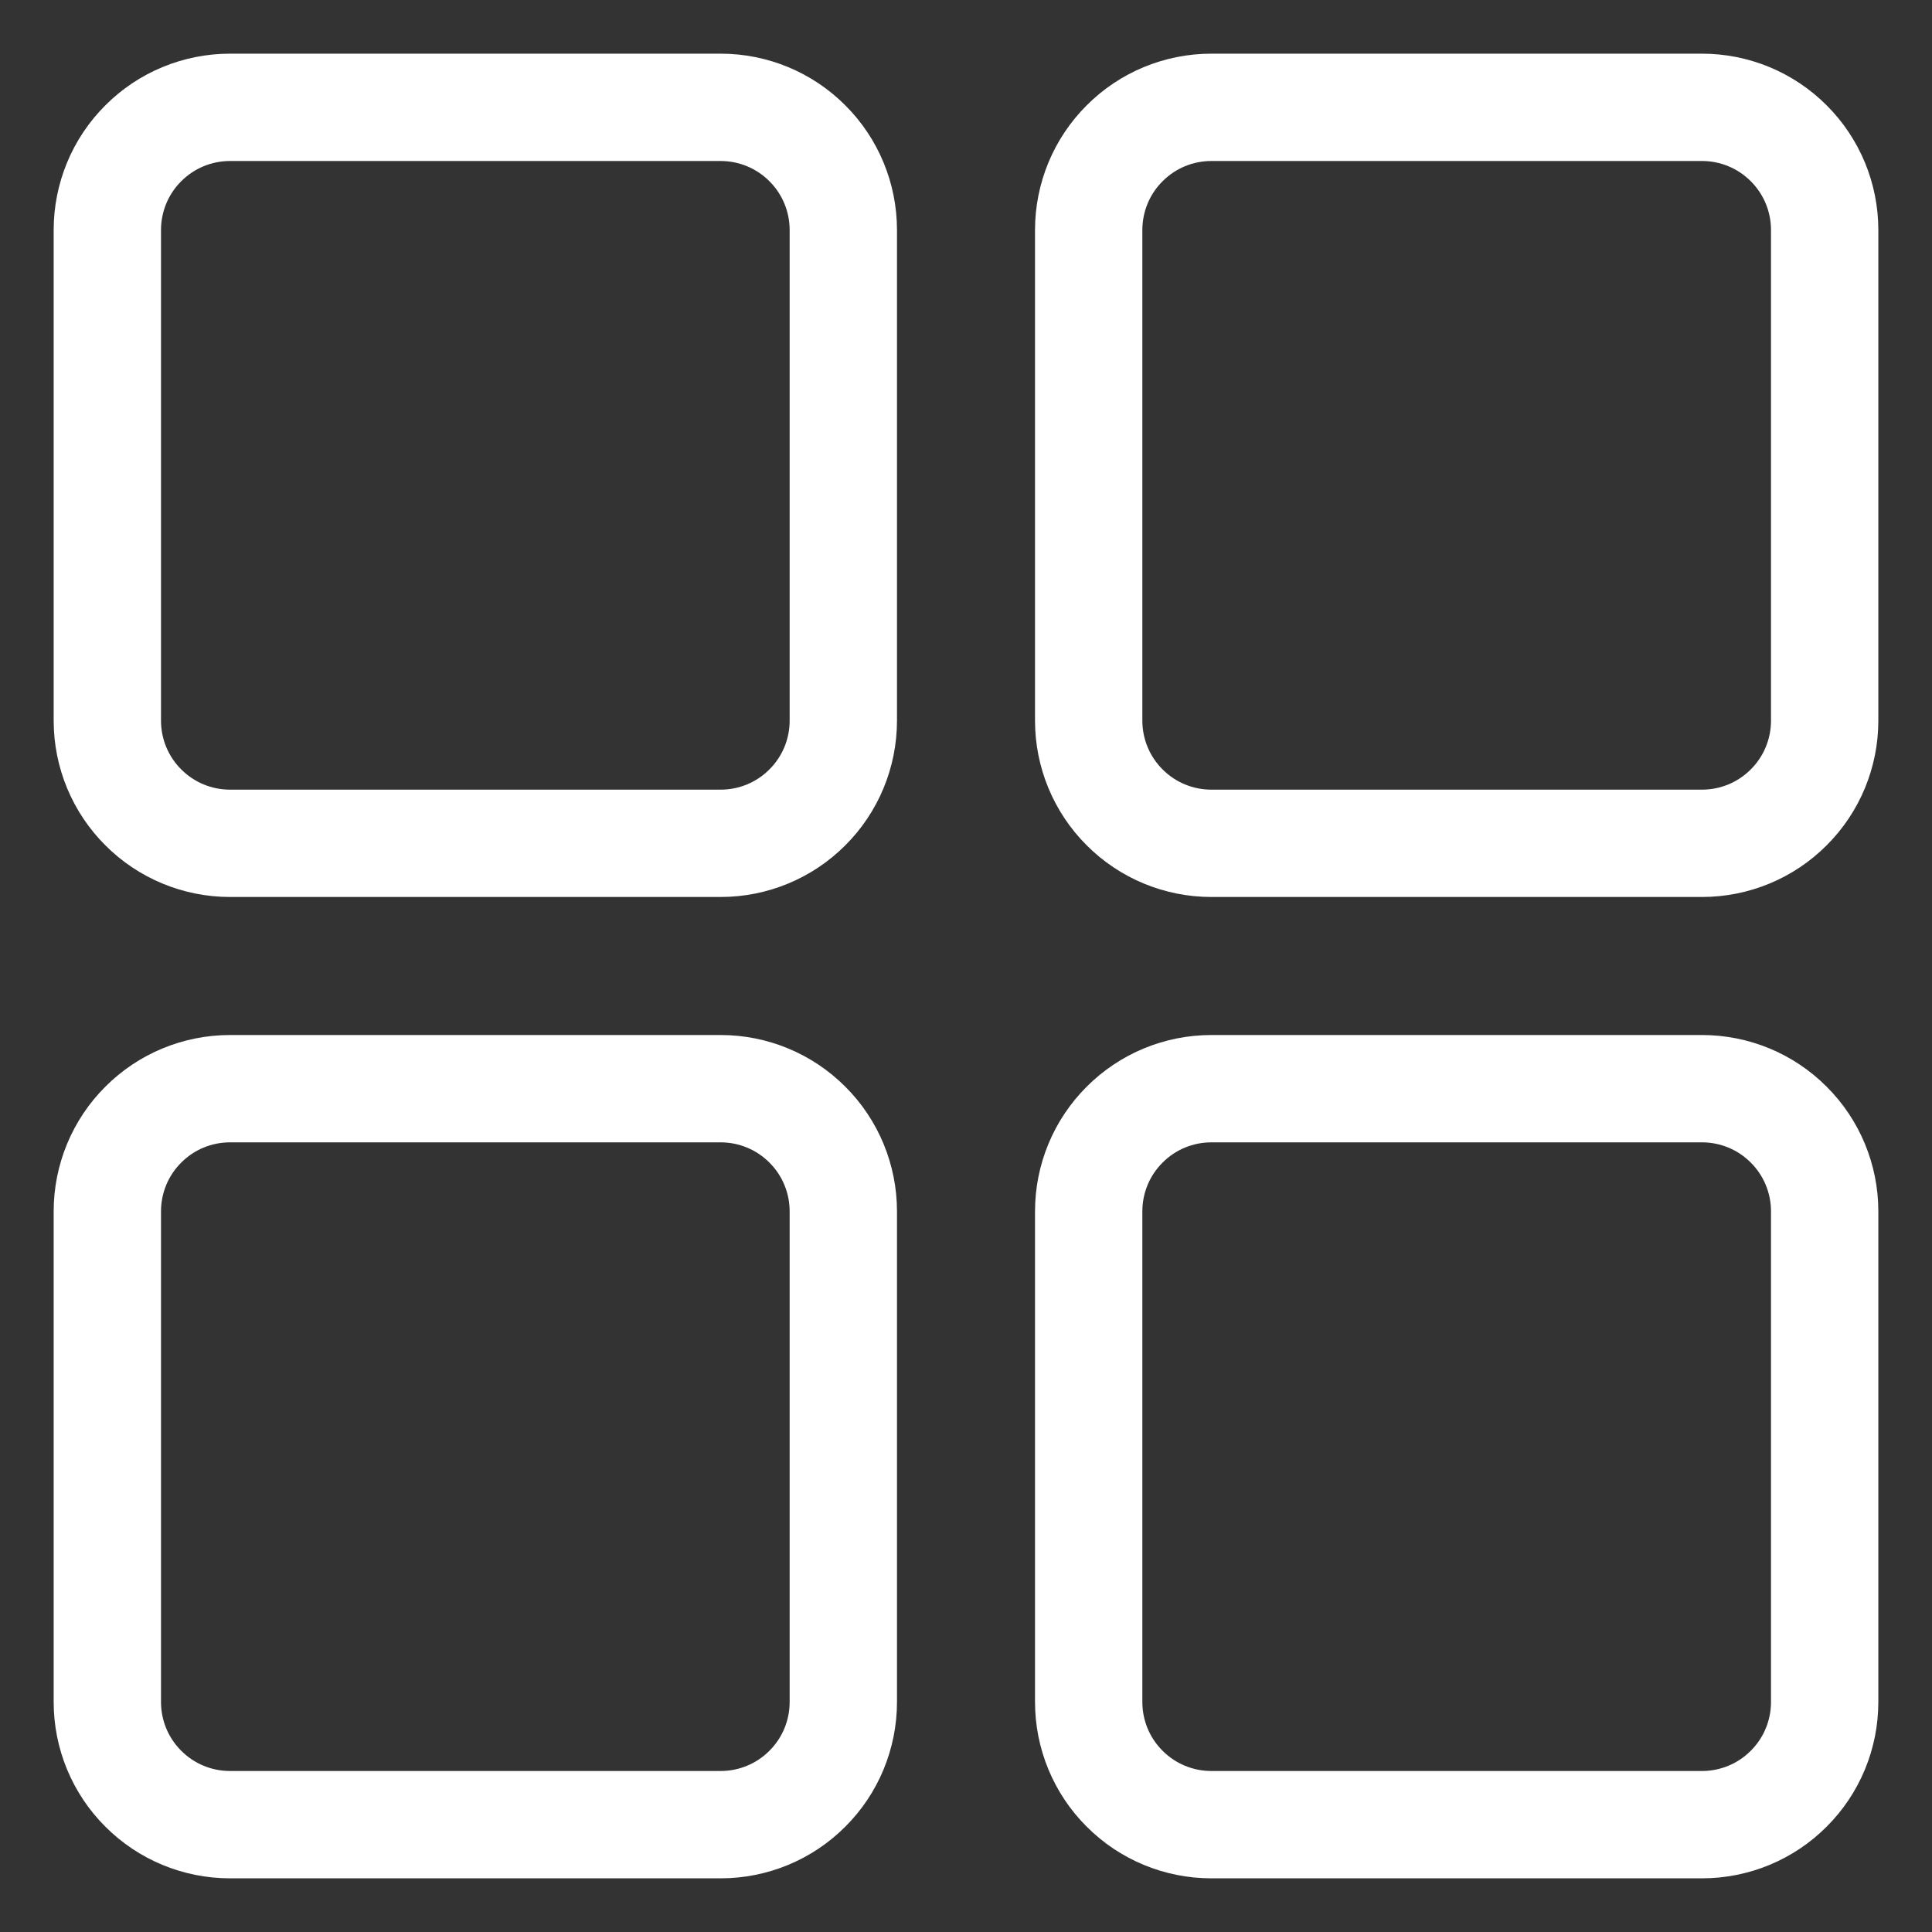 <svg width="18" height="18" viewBox="0 0 18 18" fill="none" xmlns="http://www.w3.org/2000/svg">
<rect x="0" y="0" width="18" height="18" fill="#333333" stroke="none"/>
<path d="M11.286 1H15.857C16.16 1 16.451 1.12 16.665 1.335C16.88 1.549 17 1.84 17 2.143V6.714C17 7.017 16.88 7.308 16.665 7.522C16.451 7.737 16.16 7.857 15.857 7.857H11.286C10.983 7.857 10.692 7.737 10.478 7.522C10.263 7.308 10.143 7.017 10.143 6.714V2.143C10.143 1.84 10.263 1.549 10.478 1.335C10.692 1.12 10.983 1 11.286 1ZM2.143 1H6.714C7.017 1 7.308 1.12 7.522 1.335C7.737 1.549 7.857 1.84 7.857 2.143V6.714C7.857 7.017 7.737 7.308 7.522 7.522C7.308 7.737 7.017 7.857 6.714 7.857H2.143C1.84 7.857 1.549 7.737 1.335 7.522C1.12 7.308 1 7.017 1 6.714V2.143C1 1.84 1.12 1.549 1.335 1.335C1.549 1.12 1.84 1 2.143 1ZM11.286 10.143H15.857C16.16 10.143 16.451 10.263 16.665 10.478C16.88 10.692 17 10.983 17 11.286V15.857C17 16.16 16.88 16.451 16.665 16.665C16.451 16.88 16.16 17 15.857 17H11.286C10.983 17 10.692 16.88 10.478 16.665C10.263 16.451 10.143 16.16 10.143 15.857V11.286C10.143 10.983 10.263 10.692 10.478 10.478C10.692 10.263 10.983 10.143 11.286 10.143ZM2.143 10.143H6.714C7.017 10.143 7.308 10.263 7.522 10.478C7.737 10.692 7.857 10.983 7.857 11.286V15.857C7.857 16.16 7.737 16.451 7.522 16.665C7.308 16.88 7.017 17 6.714 17H2.143C1.84 17 1.549 16.88 1.335 16.665C1.12 16.451 1 16.16 1 15.857V11.286C1 10.983 1.12 10.692 1.335 10.478C1.549 10.263 1.84 10.143 2.143 10.143Z" stroke="white" stroke-linecap="round" stroke-linejoin="round"/>
</svg>
